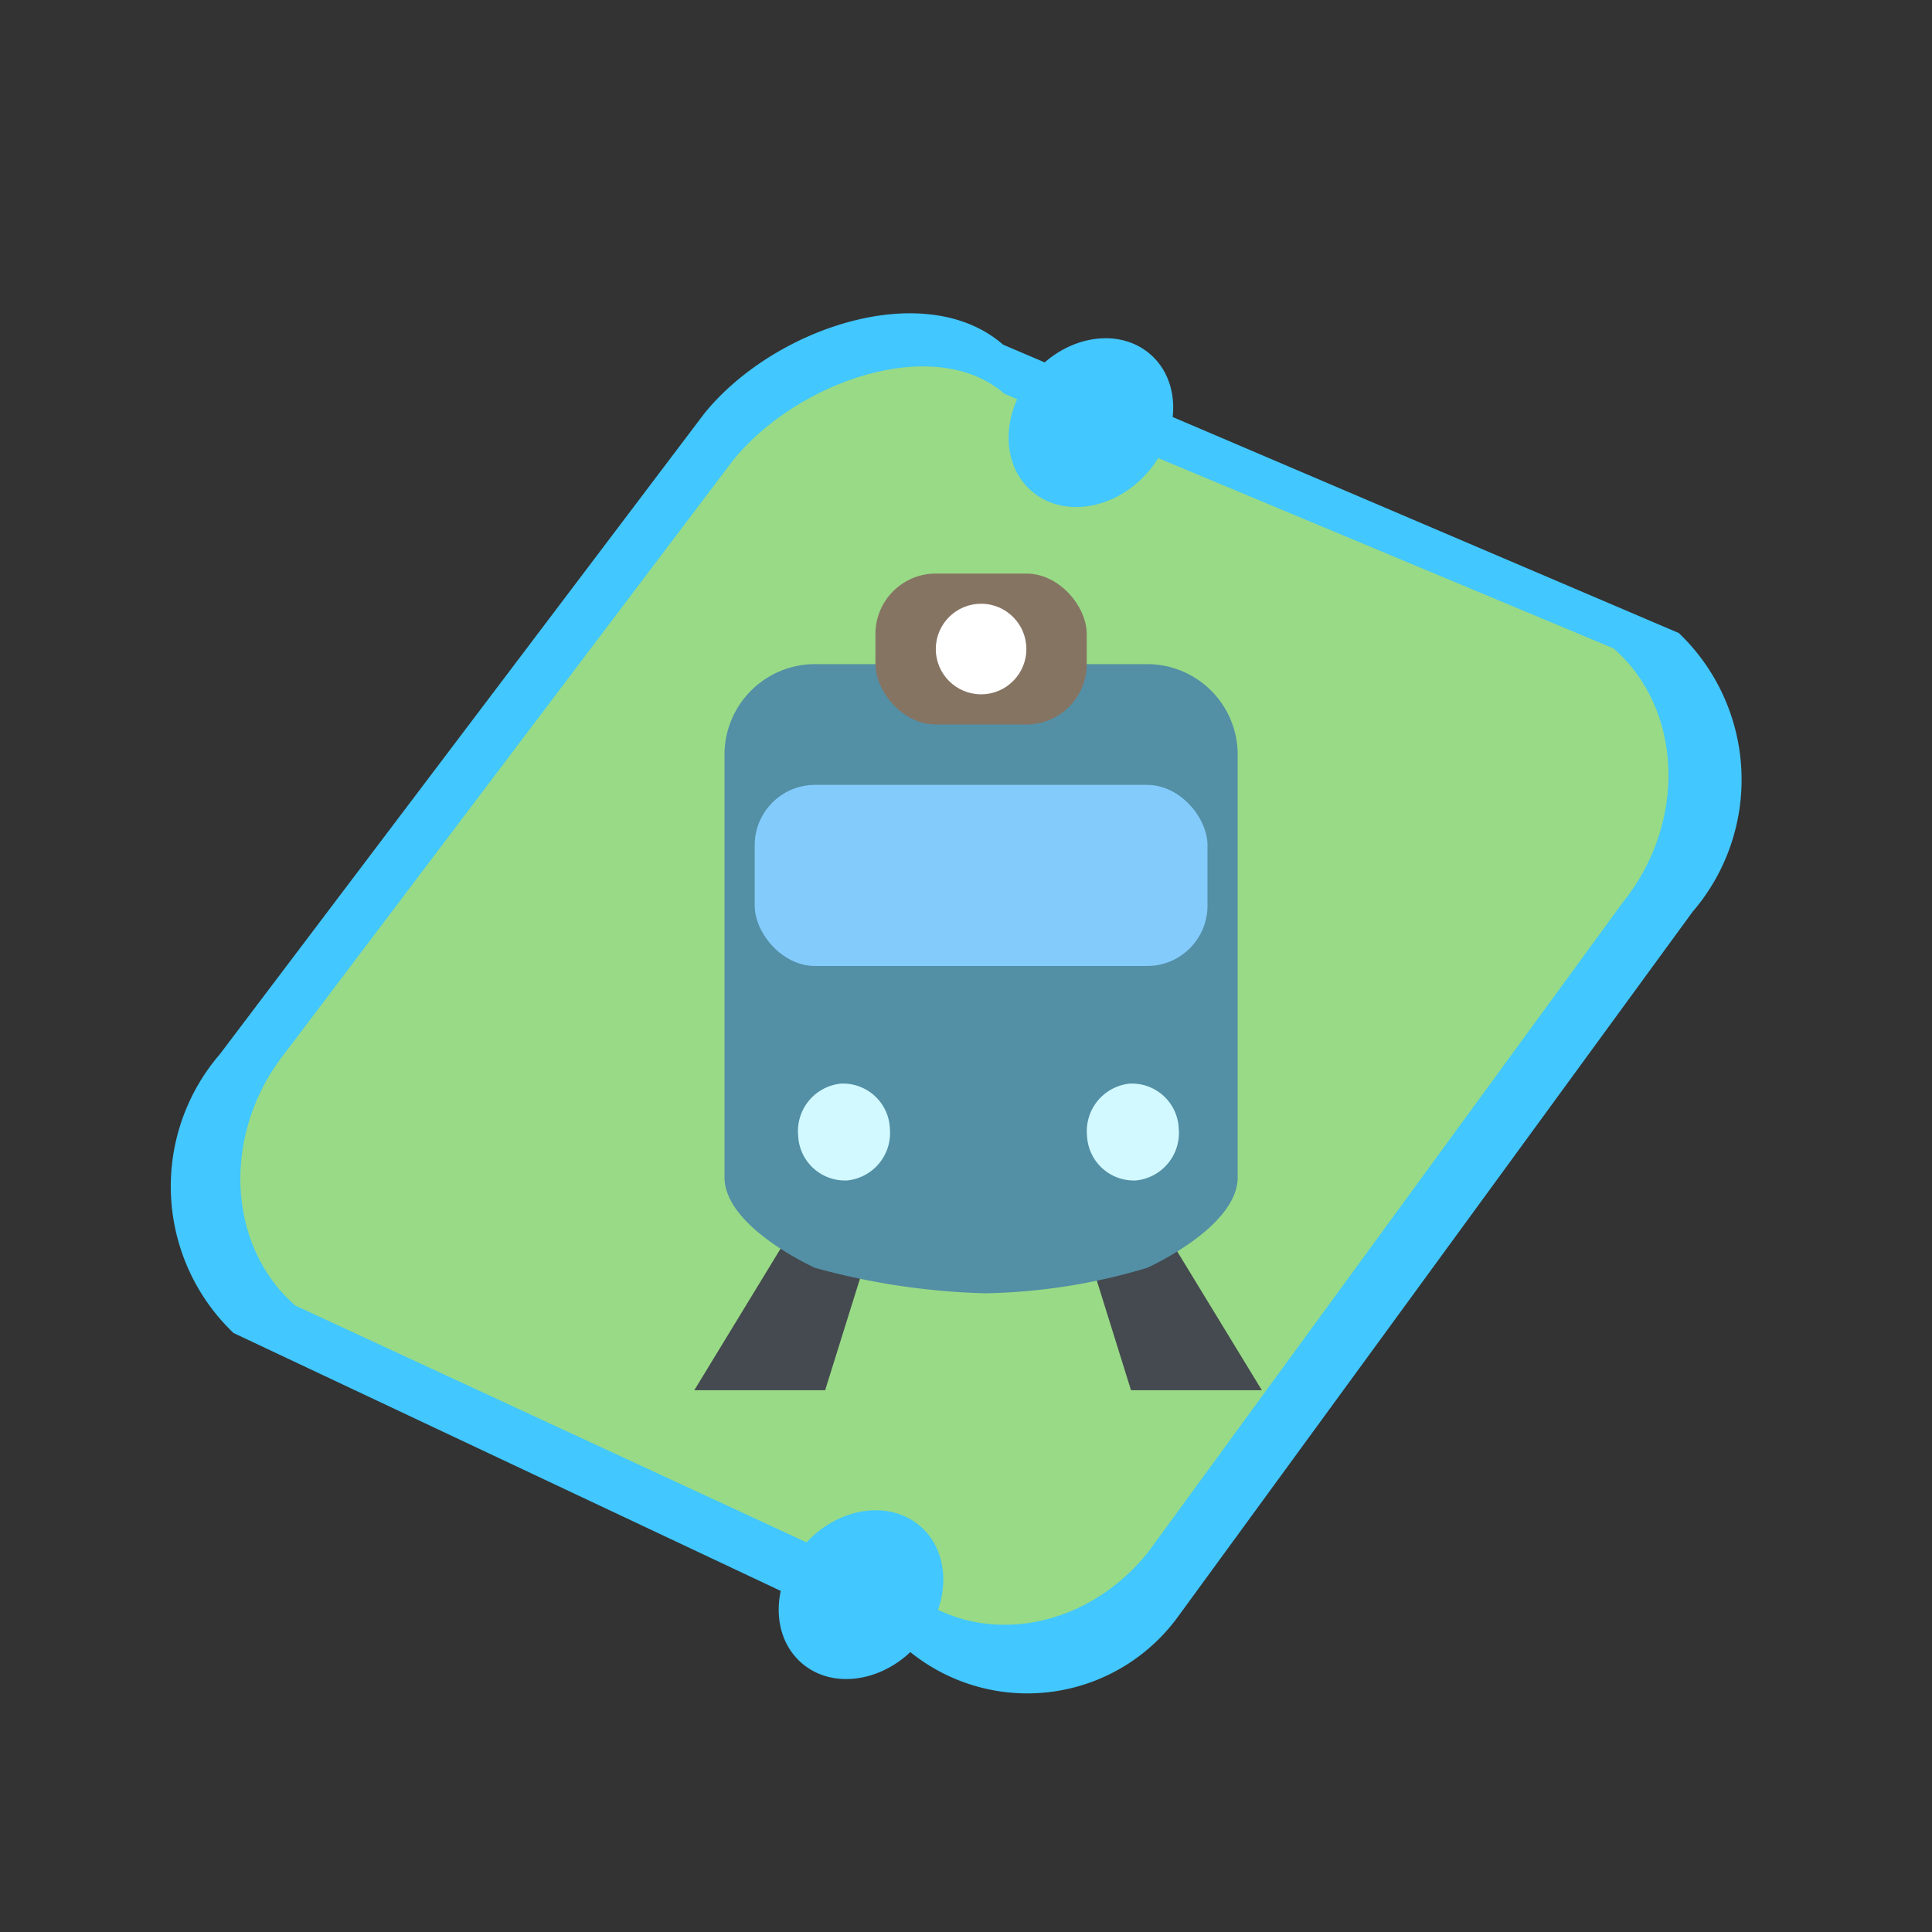 <svg xmlns="http://www.w3.org/2000/svg" xmlns:xlink="http://www.w3.org/1999/xlink" width="64" height="64" viewBox="0 0 64 64"><rect x="0" y="0" width="64" height="64" fill="#333333" stroke="none"/><defs><clipPath id="b"><rect width="64" height="64"/></clipPath></defs><g id="a"><path d="M6.387,7.587,29.676.517A6.712,6.712,0,0,1,35.961,7.3l1.953,28.875a6.172,6.172,0,0,1-6.053,6.565L7.905,49.054a6.712,6.712,0,0,1-6.284-6.78L.272,15.7C.208,12.018,2.981,7.528,6.387,7.587Z" transform="translate(33.212 1.499) rotate(40)" fill="#42c7ff"/><path d="M5.738,7,26.613.491c3.055.056,5.582,2.857,5.645,6.255l1.791,26.627c.062,3.4-2.364,6.107-5.419,6.051L7.156,45.237c-3.055-.056-5.582-2.857-5.645-6.255L.265,14.48C.2,11.082,2.683,6.943,5.738,7Z" transform="translate(33.379 3.996) rotate(40)" fill="#99da86"/><path d="M1038.864,244,1036,248.7h4.334l1.468-4.7Z" transform="translate(-1013 -202.648)" fill="#444a4f"/><path d="M1038.934,244l2.866,4.7h-4.334L1036,244Z" transform="translate(-1000 -202.648)" fill="#444a4f"/><ellipse cx="2.5" cy="3" rx="2.5" ry="3" transform="translate(36.219 10.096) rotate(41)" fill="#42c7ff"/><ellipse cx="2.5" cy="3" rx="2.5" ry="3" transform="translate(28.603 48.921) rotate(41)" fill="#42c7ff"/><path d="M3,0H14a3,3,0,0,1,3,3V17c0,1.657-3,3-3,3a19.834,19.834,0,0,1-5.359.842A23.387,23.387,0,0,1,3,20s-3-1.343-3-3V3A3,3,0,0,1,3,0Z" transform="translate(24 22)" fill="#538fa5"/><path d="M1.523-.006a1.552,1.552,0,0,1,1.517,1.6A1.581,1.581,0,0,1,1.511,3.207a1.552,1.552,0,0,1-1.517-1.6A1.581,1.581,0,0,1,1.523-.006Z" transform="matrix(0.998, -0.07, 0.07, 0.998, 26.333, 36.009)" fill="#d1f9ff"/><path d="M1.523-.006a1.552,1.552,0,0,1,1.517,1.6A1.581,1.581,0,0,1,1.511,3.207a1.552,1.552,0,0,1-1.517-1.6A1.581,1.581,0,0,1,1.523-.006Z" transform="matrix(0.998, -0.07, 0.07, 0.998, 35.902, 36.009)" fill="#d1f9ff"/><rect width="15" height="6" rx="2" transform="translate(25 26)" fill="#83cbfb"/><rect width="7" transform="translate(30 24)" fill="#f3e195"/><rect width="7" height="5" rx="2" transform="translate(29 19)" fill="#867463"/><circle cx="1.5" cy="1.5" r="1.5" transform="translate(31 20)" fill="#fff"/></g></svg>
